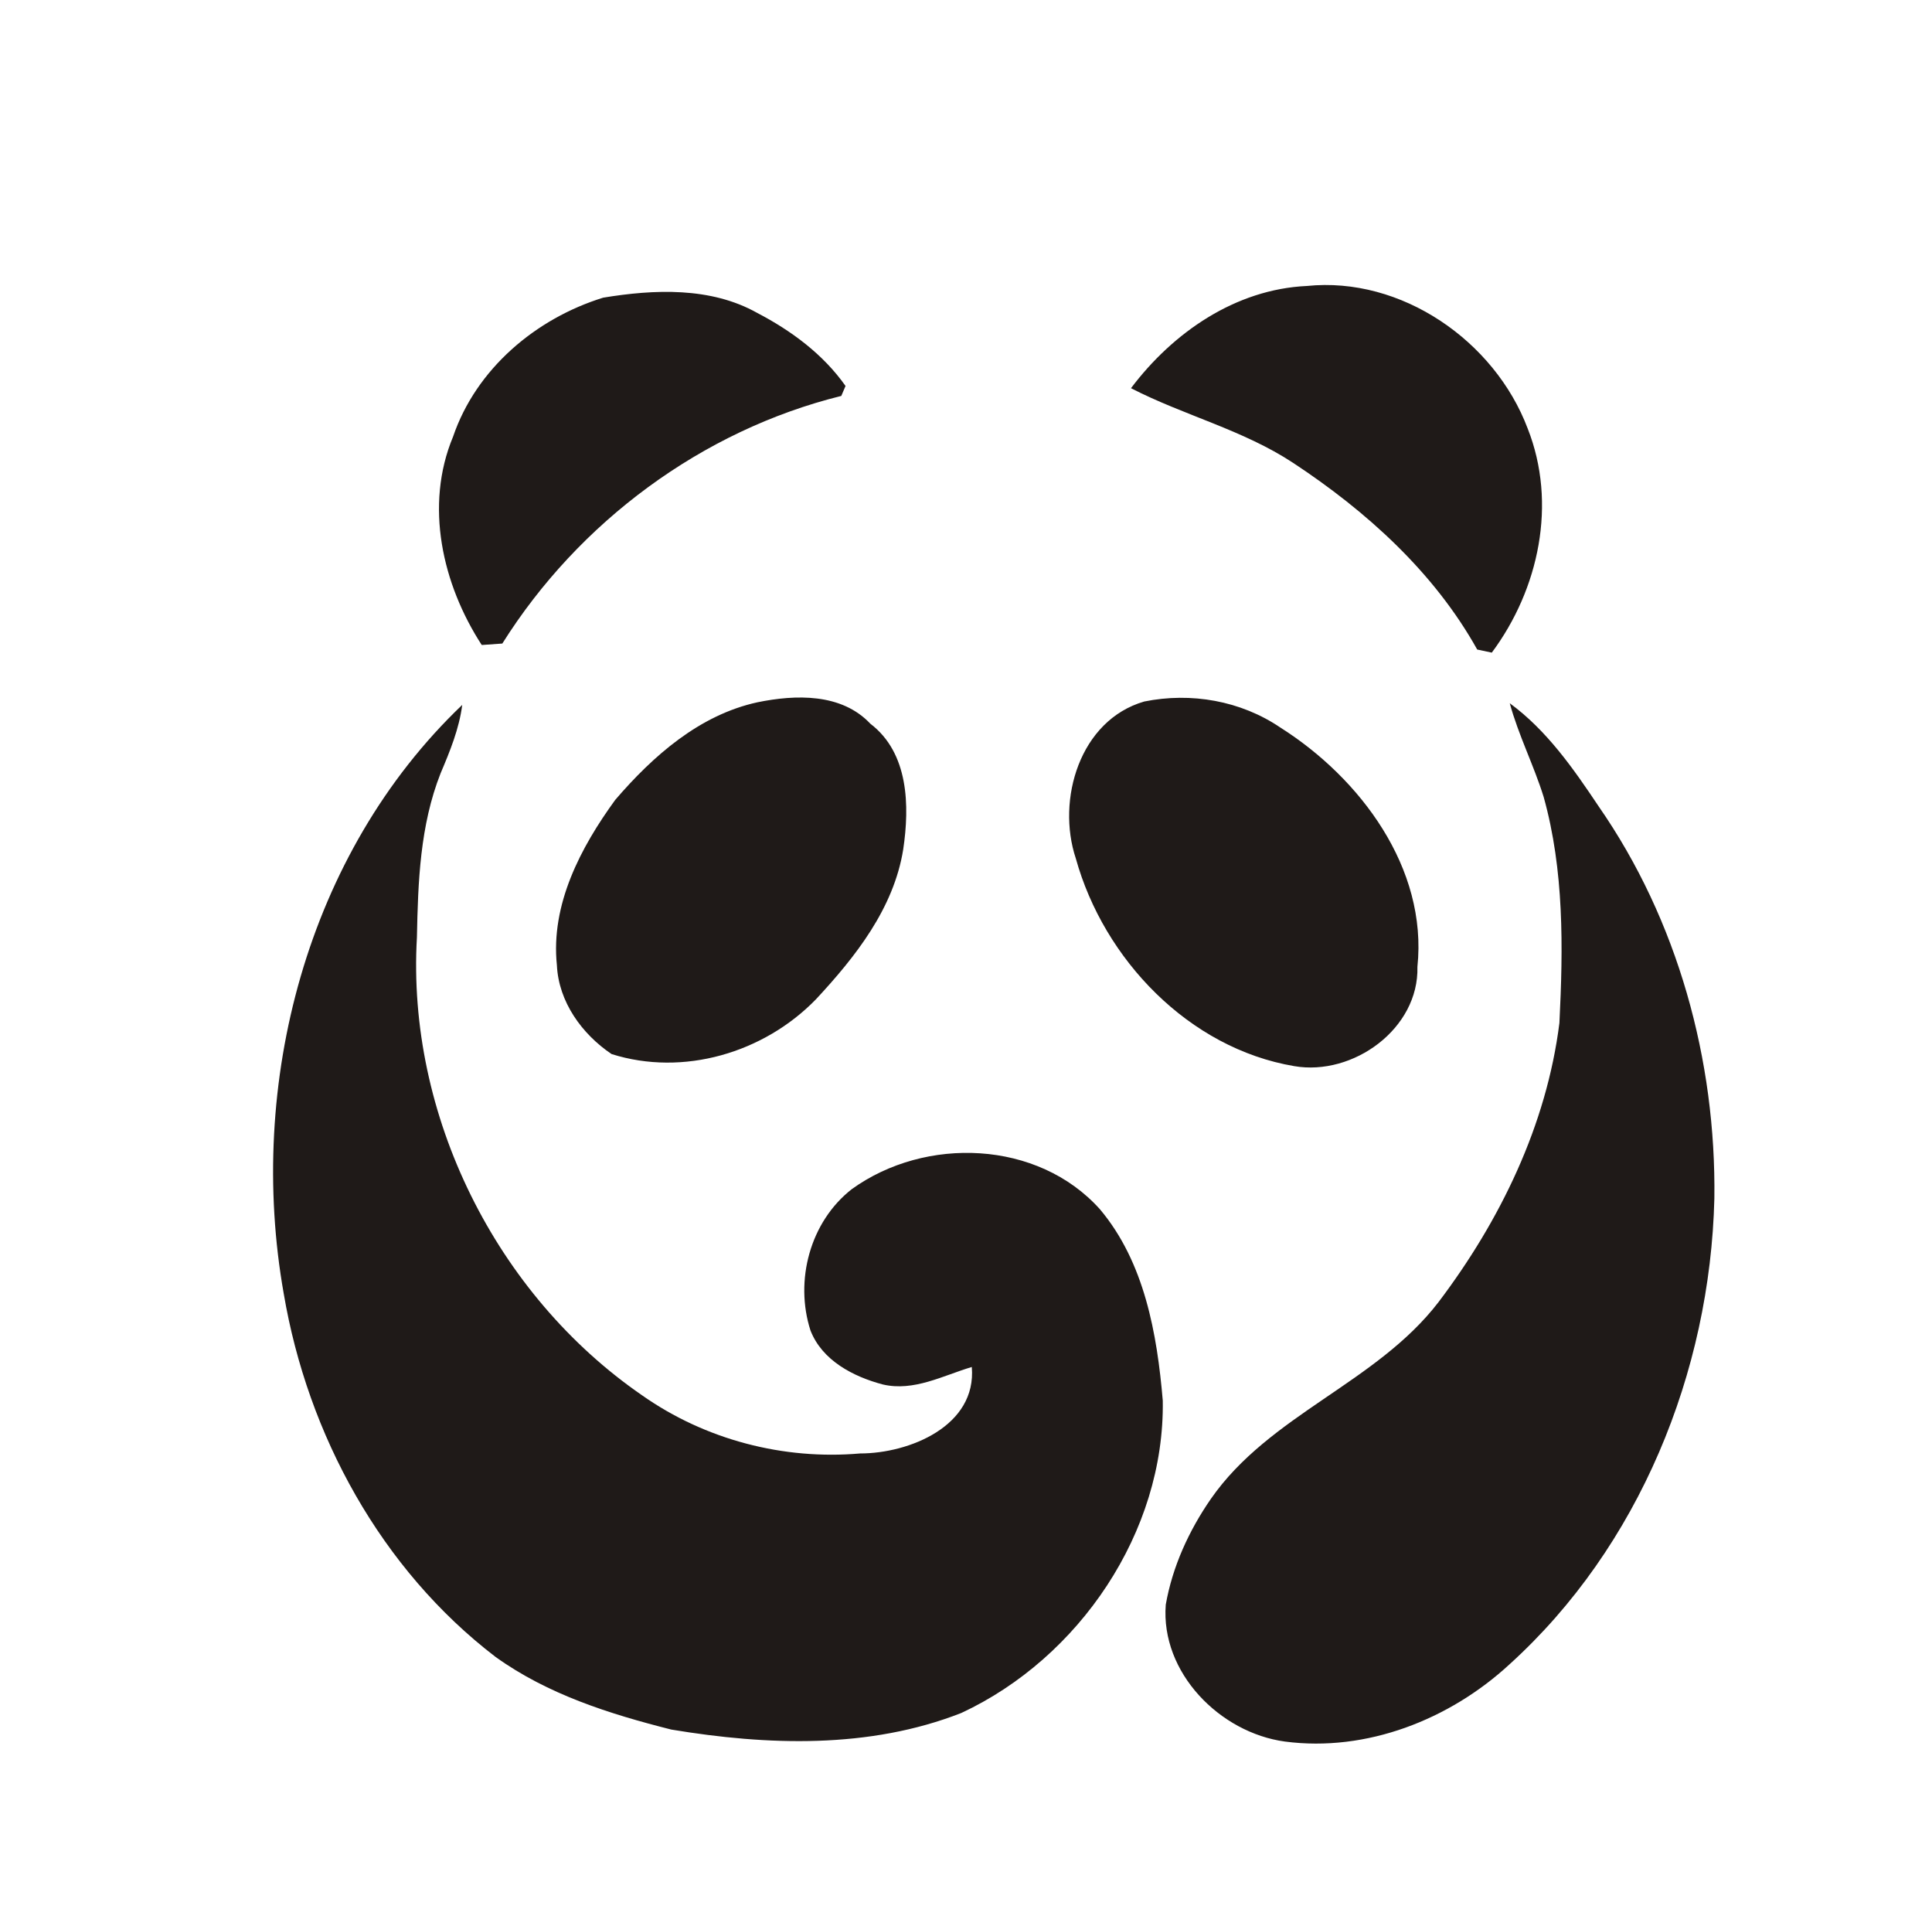 <svg width="200pt" height="199pt" viewBox="0 0 200 199" xmlns="http://www.w3.org/2000/svg"><g fill="#1f1a18"><path d="M62.44 30.81c5.27-.87 11.13-1.13 15.95 1.58 3.53 1.84 6.83 4.28 9.14 7.56l-.44 1.03C72.66 44.55 59.89 54.05 52 66.61c-.54.04-1.6.11-2.13.15-4.08-6.28-5.94-14.44-2.97-21.56 2.39-7.02 8.56-12.23 15.54-14.39zm72.84-1.21c9.79-1.01 19.44 5.69 22.86 14.74 3.07 7.76 1.18 16.64-3.71 23.21-.38-.08-1.14-.24-1.51-.32-4.46-8-11.47-14.32-19.04-19.31-5.2-3.43-11.32-4.92-16.8-7.74 4.34-5.76 10.81-10.24 18.2-10.58zM78.41 72.69c3.95-.81 8.7-.96 11.69 2.22 3.98 3.03 4.07 8.51 3.4 13.01-.98 6.11-4.95 11.12-9.04 15.52-5.38 5.53-13.72 8.01-21.15 5.66-3.07-2.07-5.48-5.4-5.66-9.19-.66-6.29 2.46-12.2 6.04-17.12 3.91-4.55 8.71-8.79 14.72-10.1zm40.04-.08c4.84-.98 9.99-.09 14.1 2.7 8.26 5.23 15.25 14.54 14.18 24.76.17 6.4-6.65 11.33-12.75 10.28-10.9-1.84-19.71-11.05-22.61-21.49-2.03-6.09.41-14.32 7.08-16.25z"/><path d="M29.37 133.89c-3.83-21.63 2.34-45.54 18.48-60.93-.32 2.48-1.27 4.79-2.24 7.08-2.13 5.39-2.34 11.25-2.45 16.97-1.07 18.39 8.17 36.99 23.32 47.42 6.53 4.59 14.62 6.7 22.56 6.01 5.08 0 12.08-2.84 11.56-8.95-2.99.89-5.99 2.56-9.21 1.81-3.06-.81-6.28-2.48-7.49-5.59-1.66-5.16-.05-11.25 4.28-14.63 7.61-5.49 19.26-5.09 25.69 2.09 4.61 5.48 5.91 12.88 6.5 19.8.21 13.6-8.64 26.64-20.85 32.33-9.53 3.74-20.09 3.37-30.02 1.72-6.38-1.61-12.8-3.64-18.2-7.52-11.85-9.07-19.45-22.99-21.93-37.61zm126.92-61.1c3.84 2.81 6.59 6.77 9.2 10.67 8.19 11.79 12.17 26.29 11.98 40.59-.44 17.98-7.78 36.05-21.21 48.22-6.19 5.71-14.79 9.1-23.24 7.99-6.74-.91-12.89-7.14-12.34-14.17.69-3.94 2.4-7.67 4.67-10.95 6.06-8.72 17.13-11.99 23.56-20.36 6.39-8.44 11.19-18.32 12.52-28.9.39-7.81.49-15.79-1.63-23.39-1.02-3.28-2.6-6.37-3.51-9.7z"/></g></svg>